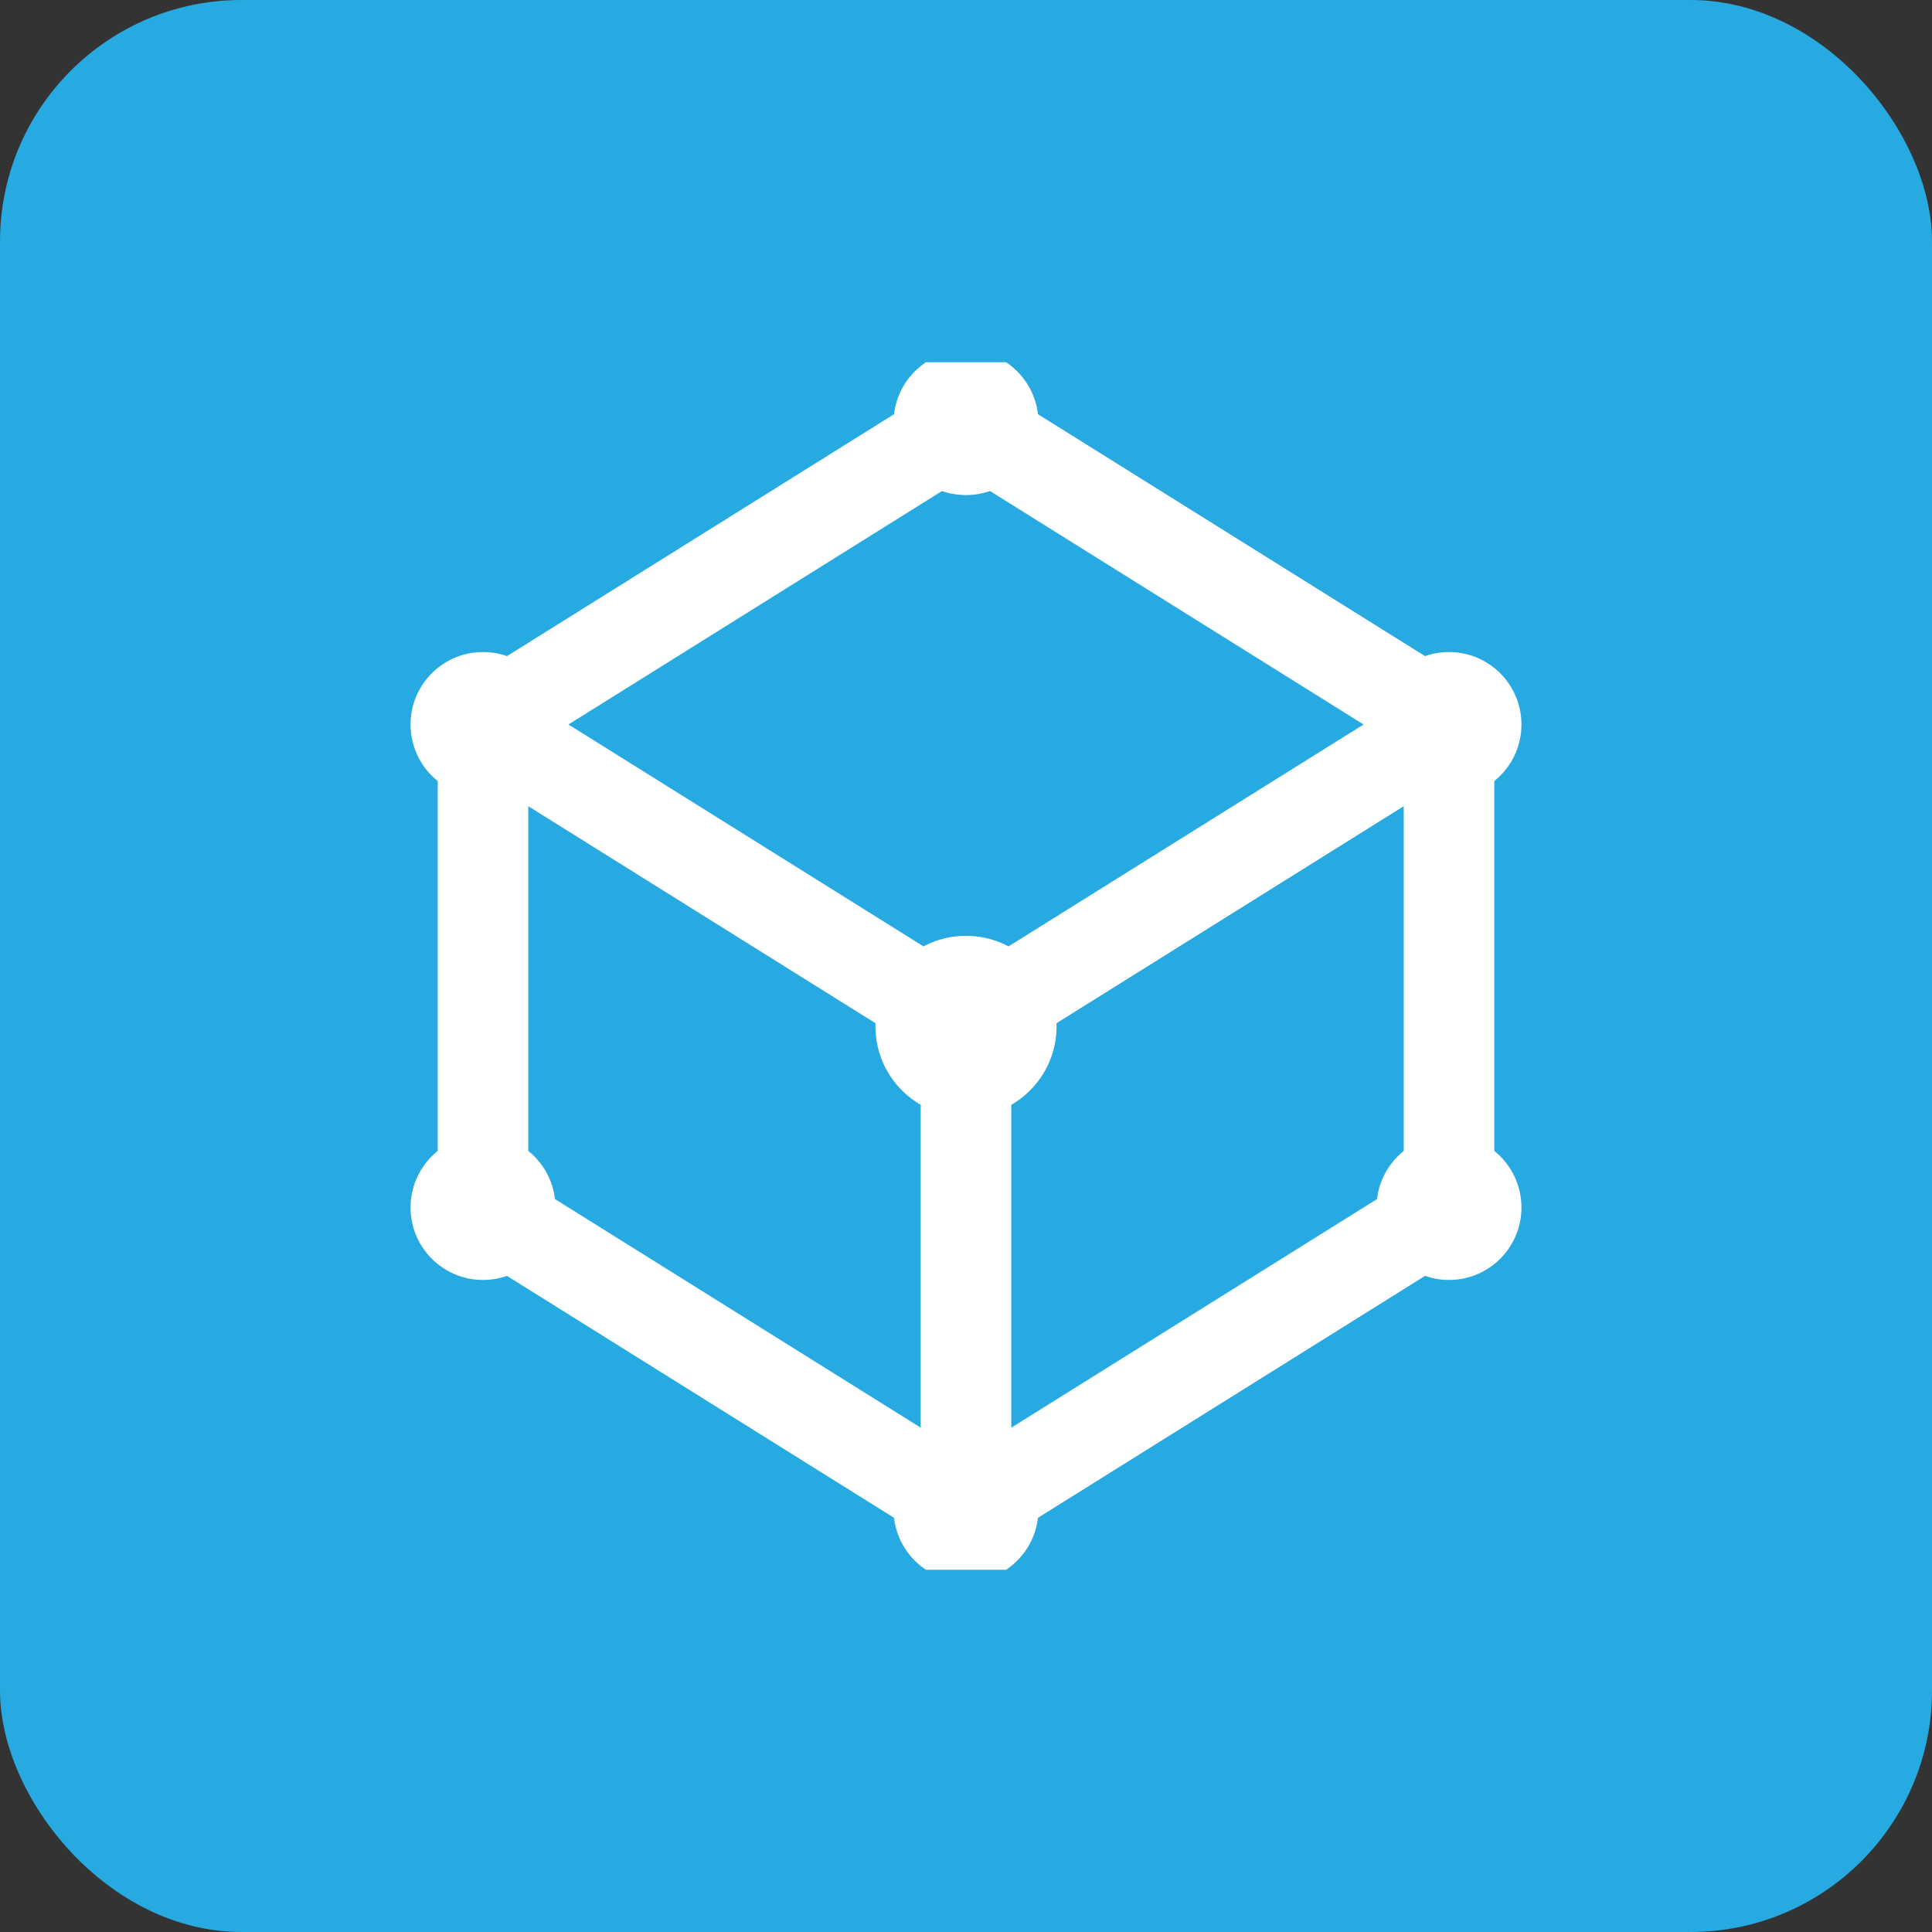 <svg width="32" height="32" viewBox="0 0 32 32" fill="none" xmlns="http://www.w3.org/2000/svg">
  <rect x="0" y="0" width="32" height="32" fill="#333333" stroke="none"/>
  <rect width="32" height="32" rx="4" fill="#27AAE1"/>
  <g clip-path="url(#clip0)">
    <path d="M8 12L16 7L24 12V20L16 25L8 20V12Z" stroke="white" stroke-width="1.5" stroke-linejoin="round" fill="none"/>
    <path d="M8 12L16 17M16 17L24 12M16 17V25" stroke="white" stroke-width="1.5" stroke-linejoin="round"/>
    <circle cx="16" cy="17" r="1.5" fill="white"/>
    <circle cx="8" cy="12" r="1.2" fill="white"/>
    <circle cx="24" cy="12" r="1.2" fill="white"/>
    <circle cx="16" cy="7" r="1.2" fill="white"/>
    <circle cx="8" cy="20" r="1.2" fill="white"/>
    <circle cx="24" cy="20" r="1.2" fill="white"/>
    <circle cx="16" cy="25" r="1.2" fill="white"/>
  </g>
  <defs>
    <clipPath id="clip0">
      <rect width="20" height="20" fill="white" transform="translate(6 6)"/>
    </clipPath>
  </defs>
</svg>